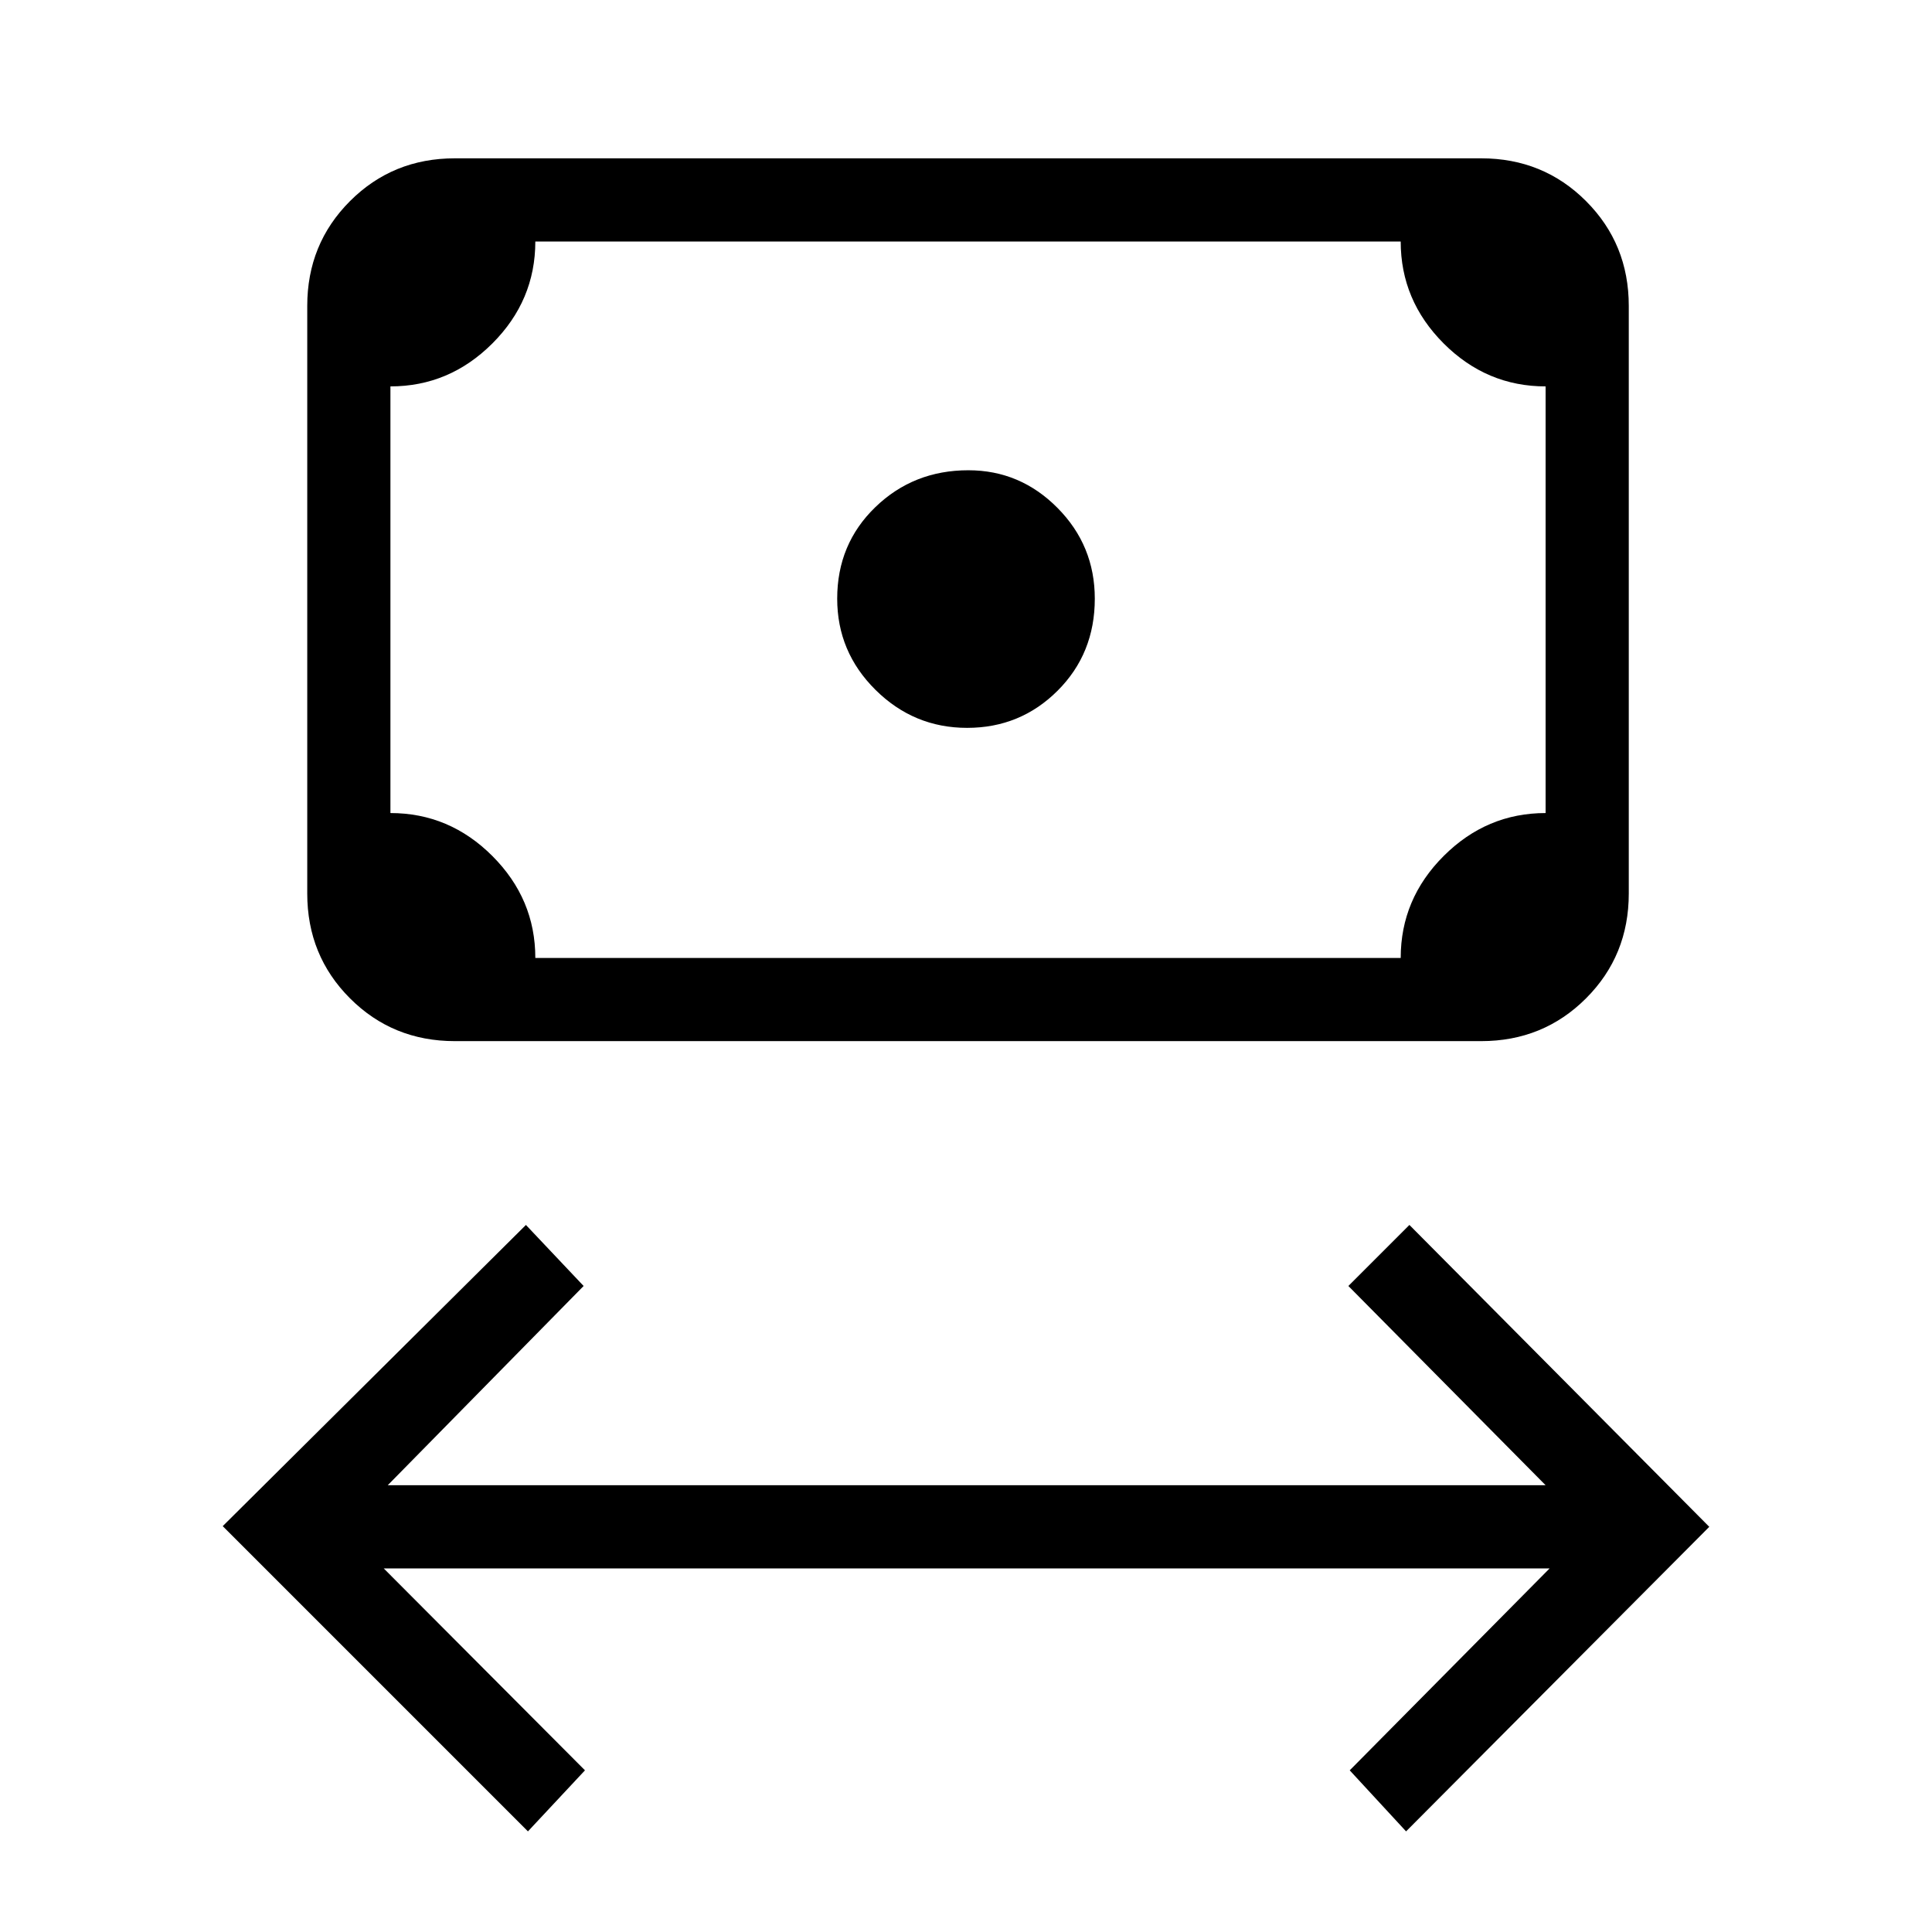 <svg xmlns="http://www.w3.org/2000/svg" height="40" viewBox="0 -960 960 960" width="40"><path d="M262.33-50 110.67-201.67l150.66-149.66L290-321l-97.33 99H768l-98-99 30.33-30.33 149 150L698.67-50l-28-30.33L770-180.67H190.67l100 100.34L262.33-50Zm218.22-548.33q-26.47 0-45.51-18.87Q416-636.06 416-662.53q0-27.14 18.95-45.47t46.21-18.33q25.76 0 44.3 18.7Q544-688.94 544-662.51q0 27.26-18.49 45.72-18.49 18.46-44.96 18.46ZM226-442.67q-30.83 0-52.08-21.25T152.67-516v-292q0-30.83 21.25-52.08T226-881.33h510q30.83 0 52.08 21.25T809.33-808v292q0 30.83-21.25 52.08T736-442.67H226ZM266-484h430q0-29.33 21.36-50.67Q738.72-556 768-556v-212q-29.33 0-50.67-21.36Q696-810.72 696-840H266q0 29.33-21.36 50.67Q223.28-768 194-768v212q29.33 0 50.67 21.36Q266-513.28 266-484Zm-72 0v-356 356Z"/></svg>